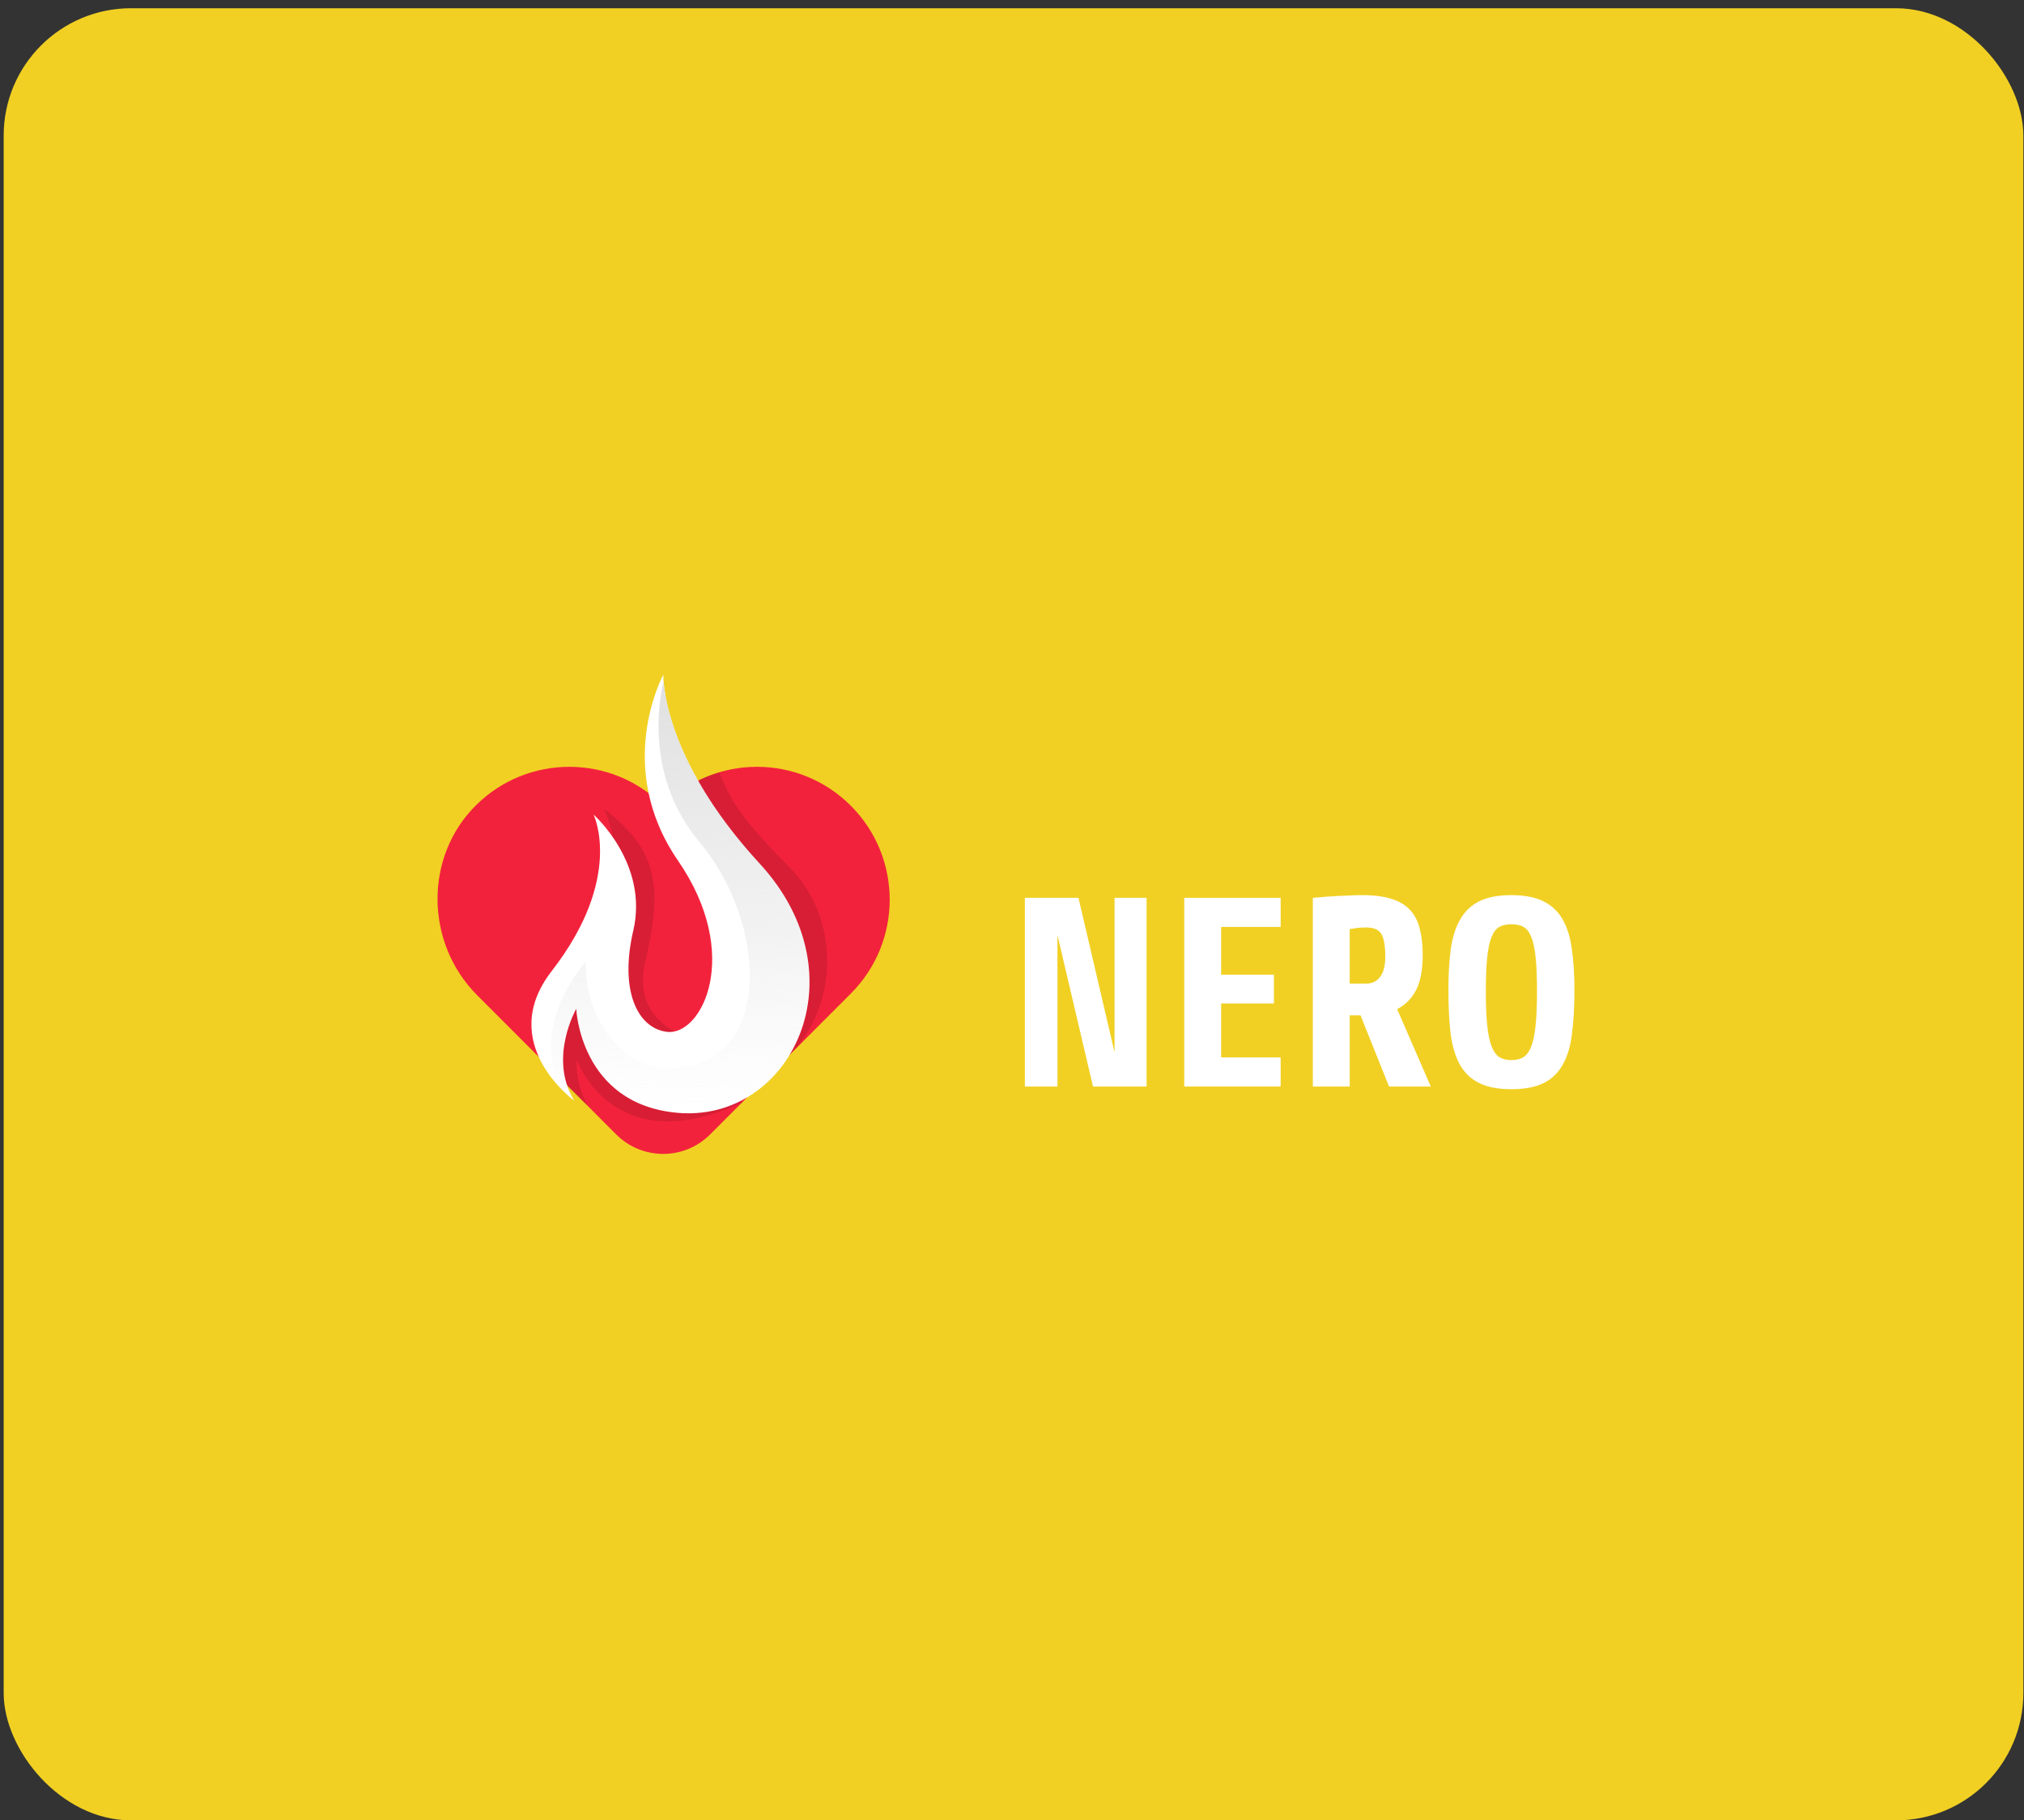 <svg width="159" height="143" viewBox="0 0 159 143" fill="none" xmlns="http://www.w3.org/2000/svg">
<rect x="0" y="0" width="159" height="143" fill="#333333" stroke="none"/>
<rect x="0.289" y="0.647" width="158.66" height="142.353" rx="10" fill="#F1D023"/>
<path d="M85.864 85.354L83.071 73.452V85.354H80.512V70.53H84.722L87.556 82.664V70.53H90.074V85.354H85.864Z" fill="white"/>
<path d="M93.031 85.354V70.53H100.604V72.817H95.929V76.565H100.075V78.831H95.929V83.067H100.604V85.354H93.031Z" fill="white"/>
<path d="M111.764 75.019C111.764 76.191 111.588 77.116 111.235 77.793C110.883 78.457 110.389 78.951 109.755 79.276L112.399 85.354H109.12L106.878 79.763H106.031V85.354H103.133V70.53C103.542 70.501 103.972 70.466 104.424 70.424C104.804 70.396 105.22 70.374 105.672 70.36C106.137 70.332 106.588 70.318 107.026 70.318C107.942 70.318 108.704 70.417 109.31 70.614C109.917 70.798 110.403 71.087 110.77 71.483C111.137 71.878 111.391 72.372 111.532 72.965C111.687 73.544 111.764 74.229 111.764 75.019ZM108.824 75.168C108.824 74.335 108.725 73.742 108.528 73.389C108.33 73.036 107.928 72.859 107.322 72.859C106.983 72.859 106.687 72.88 106.433 72.923C106.278 72.951 106.144 72.972 106.031 72.986V77.264H107.364C107.801 77.264 108.154 77.088 108.422 76.735C108.69 76.382 108.824 75.859 108.824 75.168Z" fill="white"/>
<path d="M120.743 77.878C120.743 76.791 120.708 75.909 120.637 75.231C120.567 74.539 120.454 74.003 120.299 73.622C120.144 73.226 119.939 72.958 119.685 72.817C119.432 72.676 119.114 72.605 118.733 72.605C118.353 72.605 118.035 72.676 117.781 72.817C117.528 72.958 117.323 73.226 117.168 73.622C117.013 74.003 116.9 74.539 116.829 75.231C116.759 75.909 116.724 76.791 116.724 77.878C116.724 78.951 116.759 79.834 116.829 80.525C116.9 81.217 117.013 81.768 117.168 82.177C117.323 82.587 117.528 82.876 117.781 83.045C118.035 83.201 118.353 83.278 118.733 83.278C119.114 83.278 119.432 83.201 119.685 83.045C119.939 82.876 120.144 82.587 120.299 82.177C120.454 81.768 120.567 81.217 120.637 80.525C120.708 79.834 120.743 78.951 120.743 77.878ZM123.684 77.772C123.684 79.071 123.62 80.208 123.493 81.182C123.38 82.156 123.141 82.968 122.774 83.617C122.421 84.267 121.921 84.754 121.272 85.078C120.623 85.403 119.777 85.565 118.733 85.565C117.69 85.565 116.844 85.403 116.195 85.078C115.546 84.754 115.038 84.267 114.672 83.617C114.319 82.968 114.079 82.156 113.952 81.182C113.84 80.208 113.783 79.071 113.783 77.772C113.783 76.53 113.847 75.443 113.974 74.511C114.115 73.579 114.368 72.803 114.735 72.181C115.102 71.56 115.603 71.094 116.237 70.784C116.886 70.473 117.718 70.318 118.733 70.318C119.749 70.318 120.574 70.473 121.208 70.784C121.857 71.094 122.365 71.56 122.732 72.181C123.098 72.803 123.345 73.579 123.472 74.511C123.613 75.443 123.684 76.53 123.684 77.772Z" fill="white"/>
<g clip-path="url(#clip0)">
<path d="M69.892 70.673C69.892 73.344 68.875 76.015 66.838 78.052L55.782 89.12C53.748 91.156 50.447 91.156 48.41 89.12L37.484 78.182C33.395 74.089 33.295 67.292 37.415 63.235C39.444 61.235 42.085 60.238 44.724 60.238C47.393 60.238 50.062 61.256 52.096 63.295C56.168 59.219 62.767 59.219 66.838 63.295C68.875 65.334 69.892 68.003 69.892 70.673Z" fill="#F3223C"/>
<path opacity="0.11" d="M46.142 86.85C46.142 86.85 45.177 85.088 45.31 83.254C45.31 83.254 48.169 91.393 58.401 86.564L49.511 82.314L46.563 77.036L44.364 78.051L43.615 83.12L44.018 84.819L46.142 86.85Z" fill="black"/>
<path opacity="0.11" d="M47.433 63.52C47.433 63.52 48.873 66.405 48.035 69.389C47.197 72.374 45.586 85.952 56.21 82.001C56.21 82.001 49.272 81.48 50.714 75.442C52.132 69.525 51.596 66.703 47.433 63.52Z" fill="black"/>
<path d="M45.102 86.454C45.102 86.454 38.92 81.98 43.338 76.286C49.048 68.928 46.628 63.99 46.628 63.99C46.628 63.99 50.983 67.828 49.747 73.116C48.658 77.774 50.055 80.752 52.369 81.057C55.128 81.422 58.359 75.013 53.262 67.607C48.164 60.2 52.109 53 52.109 53C52.109 53 51.869 59.376 59.679 67.847C67.814 76.672 62.103 88.274 53.145 87.412C45.558 86.684 45.271 79.244 45.271 79.244C45.271 79.244 43.048 83.096 45.102 86.454Z" fill="white"/>
<path d="M53.145 87.41C45.559 86.682 45.269 79.246 45.269 79.246C45.269 79.246 43.048 83.096 45.102 86.452C45.102 86.452 44.577 86.072 43.939 85.392C41.624 80.348 46.013 75.562 46.013 75.562C45.867 79.609 48.877 85.275 54.617 83.61C60.613 81.869 59.919 72.085 54.965 66.169C50.668 61.037 51.763 55.045 52.132 53.547C52.267 55.258 53.216 60.834 59.677 67.847C67.812 76.673 62.102 88.274 53.145 87.41Z" fill="url(#paint0_linear)"/>
<path opacity="0.11" d="M62.029 82.868C62.608 81.907 63.042 80.837 63.304 79.695C63.338 79.547 63.369 79.399 63.396 79.249C63.623 78.03 63.657 76.738 63.465 75.417C63.436 75.223 63.402 75.026 63.365 74.832C63.325 74.638 63.284 74.442 63.236 74.246C63.188 74.05 63.133 73.854 63.075 73.657C63.019 73.461 62.954 73.265 62.885 73.069C62.885 73.067 62.885 73.067 62.885 73.067C62.783 72.772 62.666 72.478 62.539 72.182C62.414 71.888 62.275 71.593 62.122 71.301C62.122 71.301 62.12 71.301 62.12 71.299C61.97 71.005 61.806 70.713 61.628 70.422C61.509 70.226 61.386 70.032 61.255 69.84C60.996 69.454 60.715 69.072 60.409 68.695C60.179 68.409 59.935 68.127 59.677 67.847C59.374 67.517 59.083 67.194 58.805 66.87C58.712 66.764 58.62 66.655 58.53 66.549C57.986 65.91 57.49 65.284 57.035 64.675C56.958 64.573 56.883 64.472 56.81 64.37C56.737 64.27 56.664 64.17 56.593 64.07C56.523 63.969 56.452 63.871 56.383 63.771C56.314 63.673 56.247 63.575 56.178 63.477C56.112 63.379 56.047 63.281 55.983 63.185C55.853 62.991 55.728 62.799 55.607 62.609C55.603 62.602 55.599 62.596 55.595 62.59C55.478 62.406 55.365 62.225 55.257 62.045C55.201 61.951 55.147 61.859 55.092 61.768C55.034 61.667 54.974 61.567 54.917 61.469C54.944 61.384 54.957 61.338 54.984 61.25C55.476 61.016 55.98 60.822 56.495 60.67C57.24 62.227 57.329 63.433 62.043 68.15C65.929 72.04 66.006 78.885 62.029 82.868Z" fill="black"/>
</g>
<defs>
<linearGradient id="paint0_linear" x1="53.003" y1="53.25" x2="53.584" y2="89.322" gradientUnits="userSpaceOnUse">
<stop stop-color="#E0E0E0"/>
<stop offset="0.571" stop-color="#E2E2E2" stop-opacity="0.429"/>
<stop offset="0.776" stop-color="#E9E9E9" stop-opacity="0.224"/>
<stop offset="0.922" stop-color="#F5F5F5" stop-opacity="0.078"/>
<stop offset="1" stop-color="white" stop-opacity="0"/>
</linearGradient>
<clipPath id="clip0">
<rect width="35.521" height="37.647" fill="white" transform="translate(34.371 53)"/>
</clipPath>
</defs>
</svg>
